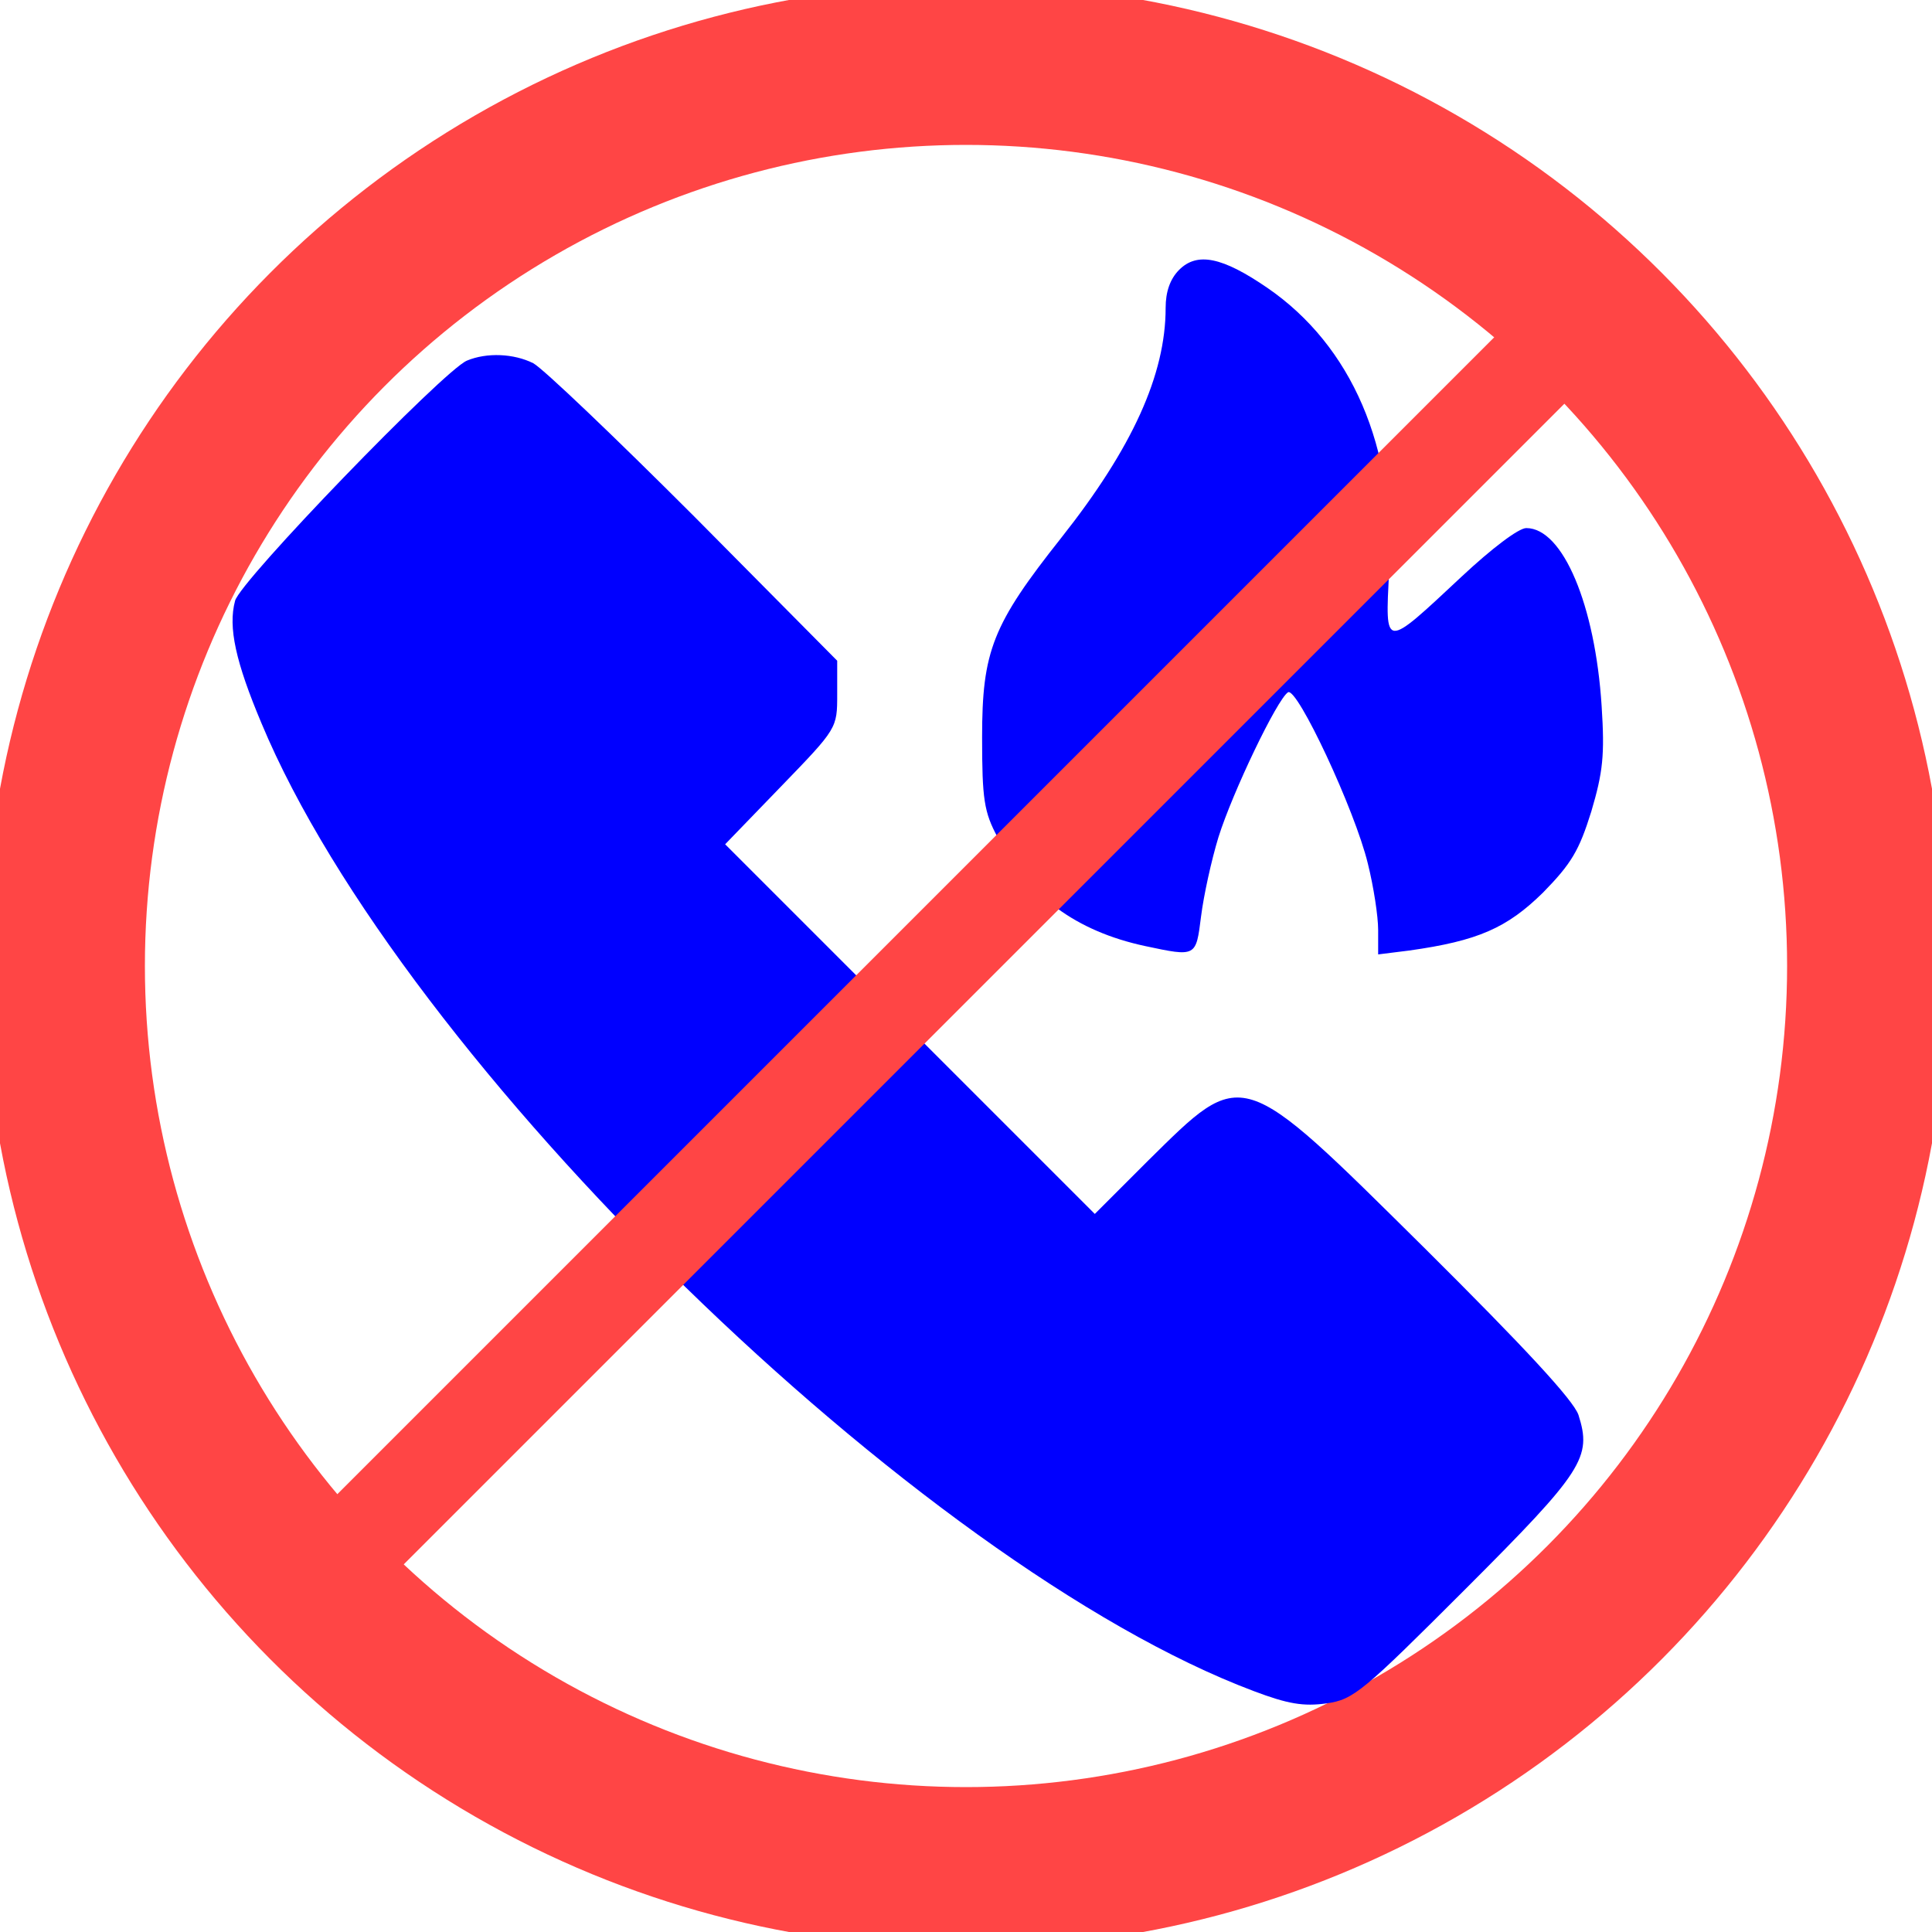 <?xml version="1.0" standalone="no"?>
<!DOCTYPE svg PUBLIC "-//W3C//DTD SVG 20010904//EN"
 "http://www.w3.org/TR/2001/REC-SVG-20010904/DTD/svg10.dtd">
<svg version="1.0" xmlns="http://www.w3.org/2000/svg"
     width="245pt" height="245pt" viewBox="0 0 300 300"
     preserveAspectRatio="xMidYMid meet">
    <g transform="translate(20,275) scale(0.1,-0.1)"
       fill="#0000ff" stroke="none">
        <circle cx="1300" cy="1250" r="1400" stroke="#ff4545" stroke-width="250" fill="none" />
        <path d="M1631 2331 c-14 -14 -21 -34 -21 -59 0 -104 -52 -218 -162 -357 -107
-135 -123 -176 -123 -310 0 -96 3 -116 24 -155 47 -91 122 -146 229 -169 80
-17 79 -17 87 46 4 32 16 87 27 123 22 70 91 214 108 225 14 9 104 -183 124
-266 9 -36 16 -82 16 -103 l0 -38 48 6 c107 15 152 35 208 90 44 45 56 65 75
126 18 61 21 87 16 164 -10 156 -60 276 -117 276 -12 0 -54 -32 -100 -75 -122
-114 -119 -114 -113 8 10 192 -58 350 -189 440 -70 48 -109 56 -137 28z"/>
        <path d="M525 2190 c-36 -15 -353 -343 -360 -373 -11 -41 1 -95 41 -190 219
-525 1022 -1308 1541 -1503 53 -20 77 -24 113 -19 42 6 56 18 216 178 183 183
196 204 175 270 -8 23 -84 105 -239 259 -288 285 -280 283 -430 135 l-82 -82
-287 287 -287 287 87 90 c87 90 87 90 87 143 l0 52 -222 224 c-123 123 -235
230 -250 238 -30 15 -72 17 -103 4z"/>

        <line x1="250" y1="250" x2="2300" y2="2300"
              stroke="#ff4545" stroke-width="150"/>
    </g>
</svg>


